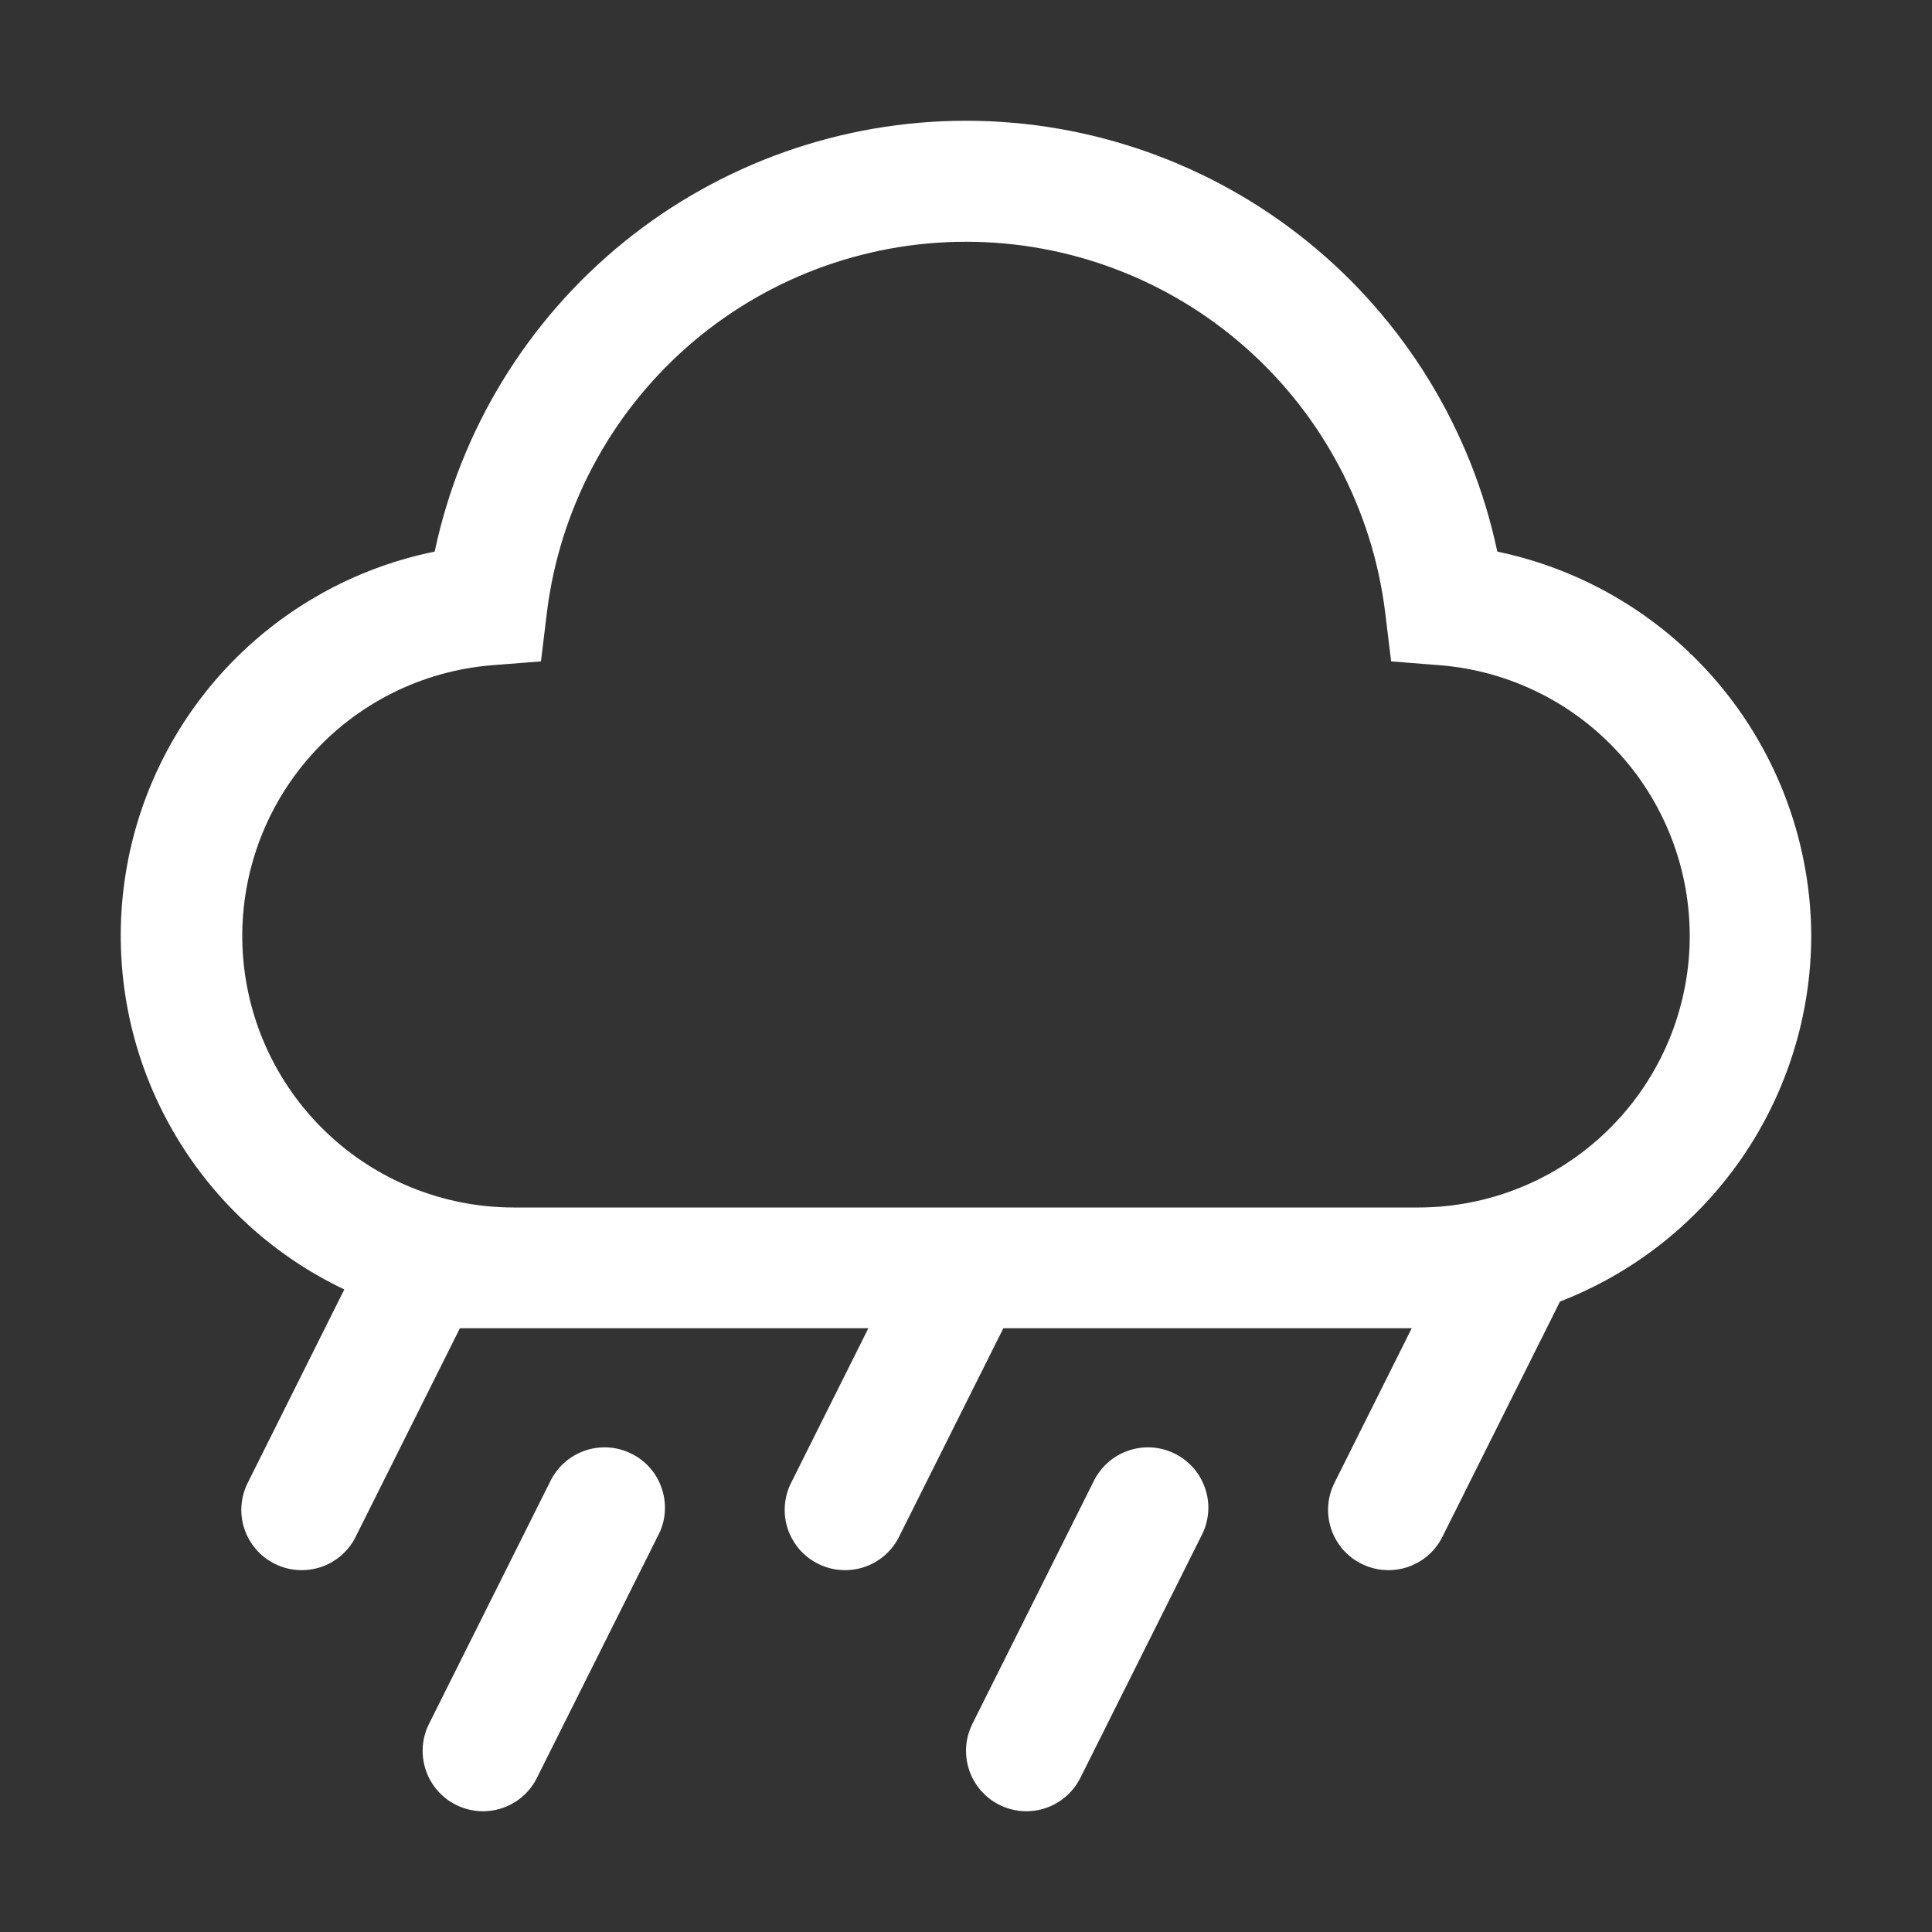 <svg width="24" height="24" viewBox="0 0 24 24" fill="none" xmlns="http://www.w3.org/2000/svg">
<rect x="0" y="0" width="24" height="24" fill="#333333" stroke="none"/>
<path d="M12.75 22.5C12.622 22.5 12.496 22.467 12.385 22.405C12.273 22.343 12.18 22.253 12.112 22.144C12.045 22.036 12.007 21.912 12.001 21.784C11.995 21.656 12.022 21.529 12.079 21.415L13.579 18.415C13.622 18.324 13.682 18.242 13.756 18.174C13.83 18.107 13.917 18.055 14.012 18.022C14.107 17.988 14.207 17.975 14.308 17.981C14.408 17.987 14.506 18.014 14.596 18.059C14.686 18.104 14.765 18.166 14.831 18.242C14.896 18.319 14.945 18.408 14.975 18.503C15.006 18.599 15.017 18.7 15.007 18.8C14.998 18.9 14.968 18.997 14.921 19.085L13.421 22.085C13.358 22.21 13.262 22.315 13.144 22.388C13.026 22.461 12.889 22.5 12.75 22.5ZM6 22.5C5.872 22.5 5.747 22.467 5.635 22.405C5.523 22.343 5.429 22.253 5.362 22.144C5.295 22.036 5.257 21.912 5.251 21.784C5.245 21.656 5.272 21.529 5.329 21.415L6.829 18.415C6.872 18.324 6.932 18.242 7.006 18.174C7.08 18.107 7.167 18.055 7.262 18.022C7.357 17.988 7.457 17.975 7.558 17.981C7.658 17.987 7.756 18.014 7.846 18.059C7.936 18.104 8.015 18.166 8.081 18.242C8.146 18.319 8.195 18.408 8.225 18.503C8.256 18.599 8.266 18.7 8.257 18.8C8.248 18.9 8.218 18.997 8.17 19.085L6.67 22.085C6.608 22.21 6.513 22.315 6.394 22.388C6.276 22.461 6.139 22.5 6 22.5Z" fill="white"/>
<path d="M22.5 11.625C22.495 10.503 22.105 9.417 21.395 8.548C20.685 7.679 19.698 7.081 18.6 6.852C18.28 5.338 17.45 3.981 16.249 3.006C15.047 2.032 13.547 1.5 12 1.5C10.453 1.5 8.953 2.032 7.751 3.006C6.55 3.981 5.72 5.338 5.4 6.852C4.399 7.055 3.487 7.568 2.793 8.318C2.1 9.068 1.66 10.017 1.536 11.031C1.412 12.045 1.609 13.072 2.102 13.967C2.594 14.862 3.355 15.58 4.277 16.018L3.08 18.415C3.035 18.503 3.008 18.599 3 18.698C2.992 18.797 3.004 18.896 3.035 18.99C3.066 19.084 3.116 19.171 3.18 19.246C3.245 19.321 3.324 19.382 3.413 19.426C3.501 19.47 3.598 19.497 3.696 19.503C3.795 19.51 3.894 19.497 3.988 19.466C4.082 19.434 4.168 19.384 4.243 19.319C4.317 19.253 4.378 19.174 4.421 19.085L5.713 16.5H10.787L9.83 18.415C9.785 18.503 9.758 18.599 9.75 18.698C9.742 18.797 9.754 18.896 9.785 18.99C9.816 19.084 9.866 19.171 9.93 19.246C9.995 19.321 10.074 19.382 10.163 19.426C10.251 19.47 10.348 19.497 10.446 19.503C10.545 19.51 10.644 19.497 10.738 19.466C10.832 19.434 10.918 19.384 10.993 19.319C11.067 19.253 11.128 19.174 11.171 19.085L12.464 16.5H17.537L16.58 18.415C16.535 18.503 16.508 18.599 16.5 18.698C16.492 18.797 16.505 18.896 16.535 18.99C16.566 19.084 16.616 19.171 16.68 19.246C16.745 19.321 16.824 19.382 16.913 19.426C17.001 19.47 17.098 19.497 17.196 19.503C17.295 19.51 17.394 19.497 17.488 19.466C17.582 19.434 17.668 19.384 17.743 19.319C17.817 19.253 17.878 19.174 17.921 19.085L19.379 16.168C20.297 15.813 21.085 15.189 21.642 14.379C22.199 13.568 22.498 12.608 22.5 11.625ZM17.625 15H6.375C5.505 14.998 4.669 14.66 4.043 14.056C3.416 13.452 3.047 12.63 3.012 11.76C2.978 10.891 3.281 10.041 3.858 9.39C4.434 8.739 5.241 8.335 6.108 8.264L6.72 8.216L6.794 7.607C6.951 6.337 7.567 5.167 8.525 4.319C9.484 3.471 10.72 3.003 12 3.003C13.28 3.003 14.516 3.471 15.475 4.319C16.434 5.167 17.05 6.337 17.207 7.607L17.281 8.216L17.892 8.264C18.759 8.335 19.566 8.739 20.142 9.39C20.719 10.041 21.022 10.891 20.988 11.76C20.953 12.63 20.584 13.452 19.957 14.056C19.331 14.66 18.495 14.998 17.625 15Z" fill="white"/>
</svg>
